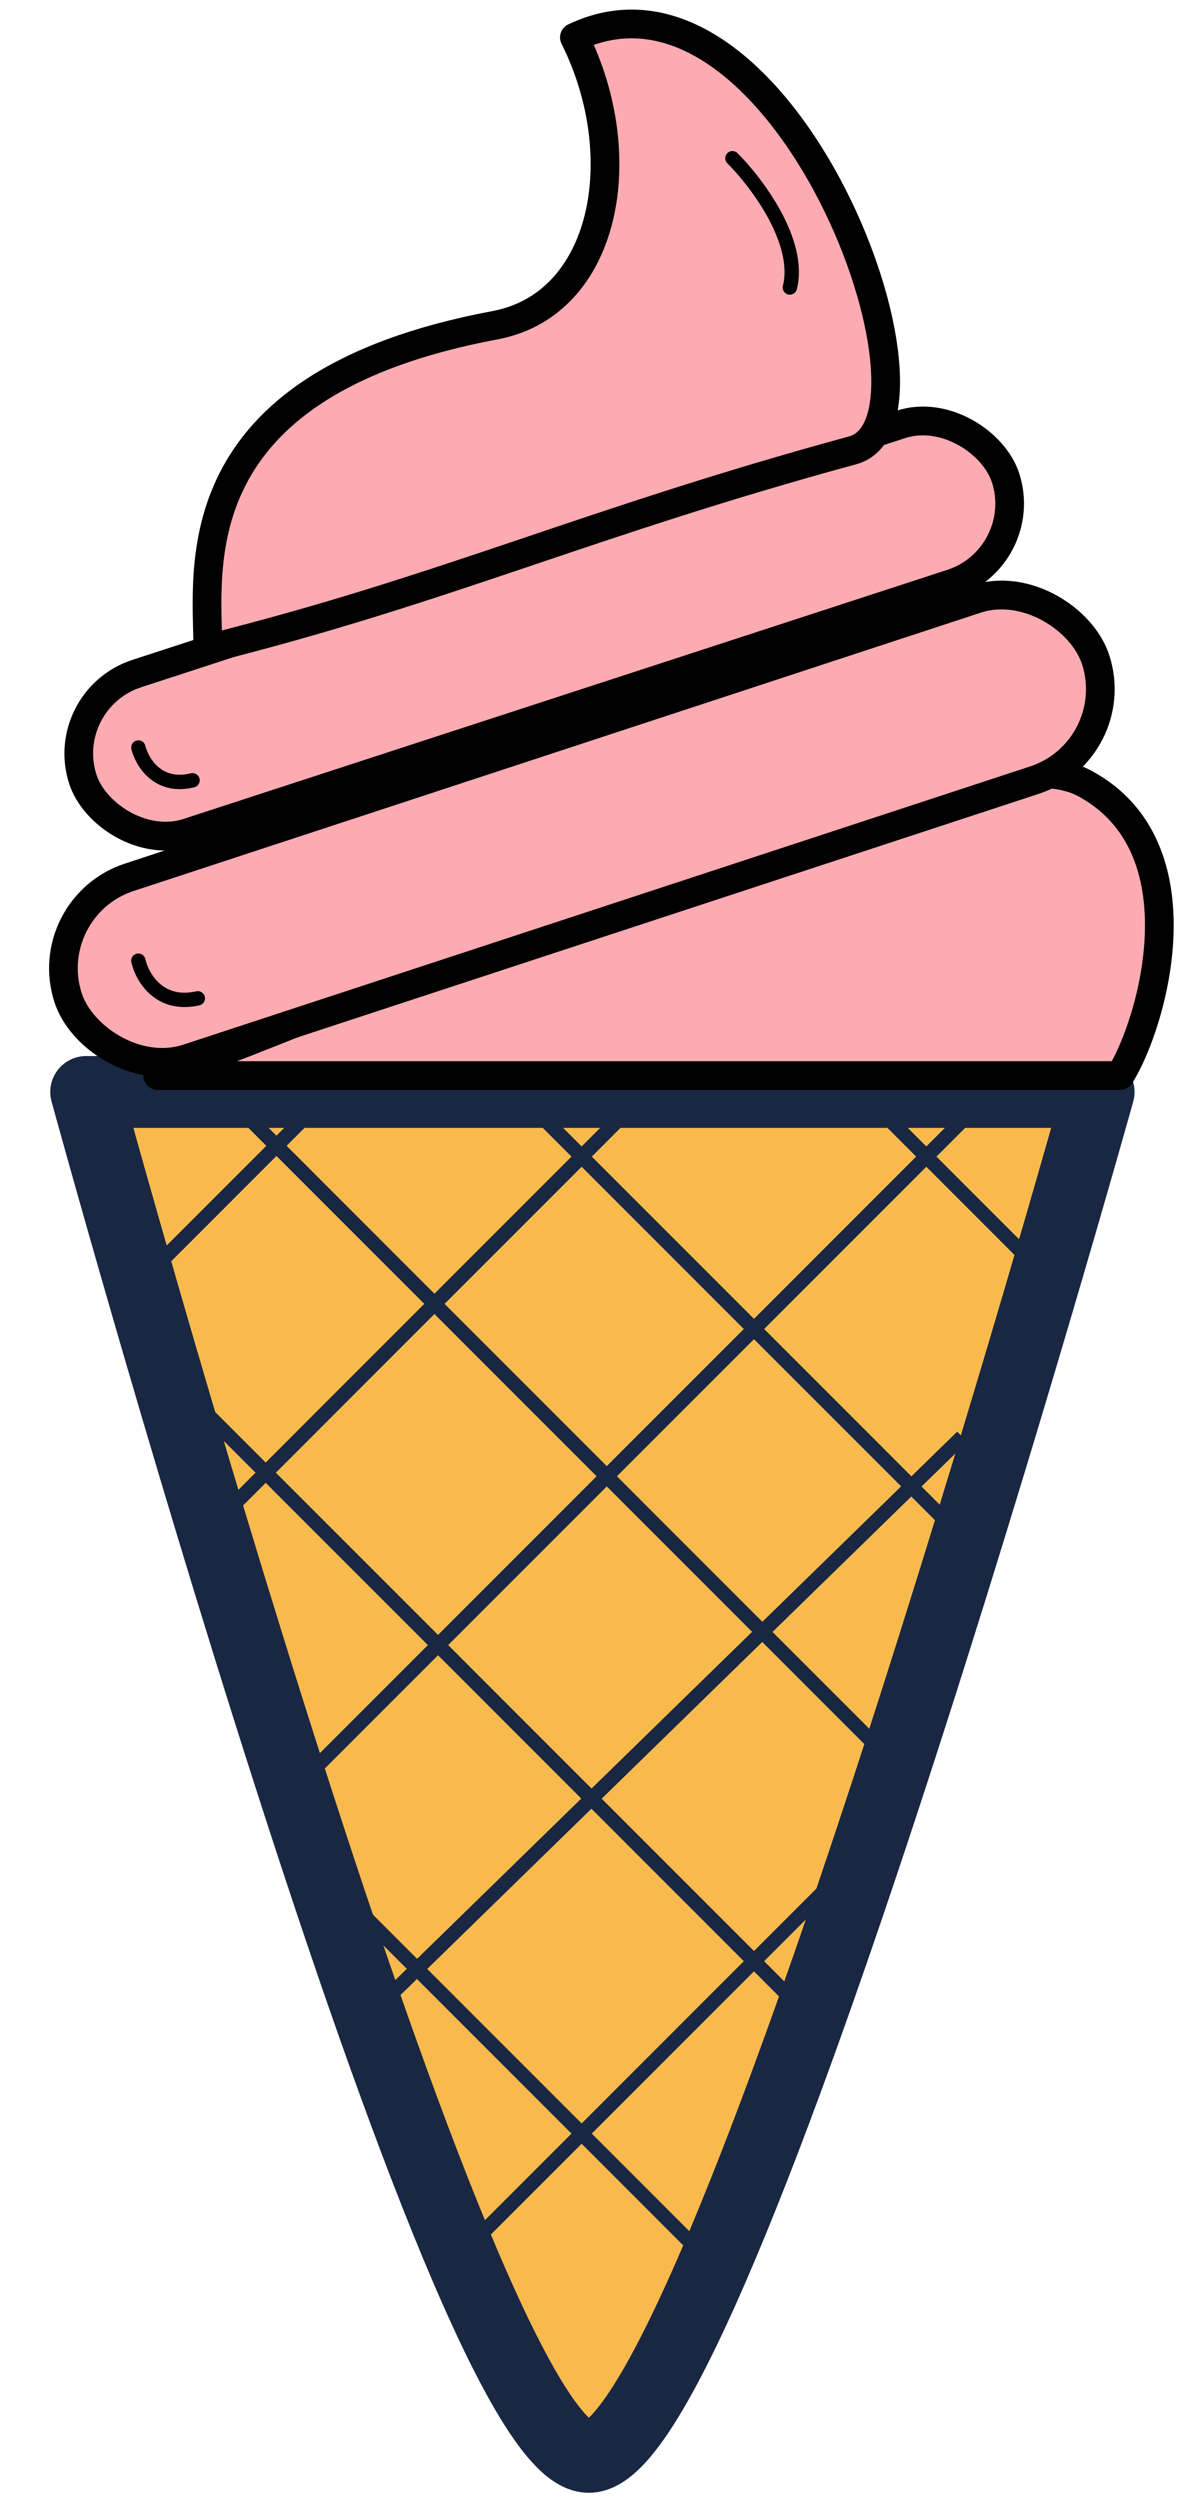 <svg width="83" height="174" viewBox="0 0 83 174" fill="none" xmlns="http://www.w3.org/2000/svg">
<path d="M41 171C32 171 6 76 6 76H76.5C76.5 76 50 171 41 171Z" fill="#F9BA4D" stroke="#192742" stroke-width="5" stroke-linejoin="round"/>
<path d="M17.5 78L61.5 122" stroke="#192742" stroke-linejoin="round"/>
<path d="M34 74L67 107" stroke="#192742" stroke-linejoin="round"/>
<path d="M12 96L56 140" stroke="#192742" stroke-linejoin="round"/>
<path d="M23 131L50 158" stroke="#192742" stroke-linejoin="round"/>
<path d="M21 78L11 88" stroke="#192742" stroke-linejoin="round"/>
<path d="M62 78L72 88" stroke="#192742" stroke-linejoin="round"/>
<path d="M45 76L16 105" stroke="#192742" stroke-linejoin="round"/>
<path d="M67 100L26 140" stroke="#192742" stroke-linejoin="round"/>
<path d="M60 129L31 158" stroke="#192742" stroke-linejoin="round"/>
<path d="M67 78L21 124" stroke="#192742" stroke-linejoin="round"/>
<rect x="1.256" y="0.642" width="67.572" height="11.632" rx="5.816" transform="matrix(0.951 -0.31 0.305 0.952 2.599 48.463)" fill="#FCABB2" stroke="black" stroke-width="2"/>
<path d="M77.989 74.862L10.983 74.862C31.477 67.494 67.211 50.091 75.5 54.512C83.789 58.933 80.292 71.178 77.989 74.862Z" fill="#FCABB2"/>
<path d="M34.47 22.635C12.365 26.779 14.469 39.632 14.469 45.159C31.048 41.014 40.719 36.43 59.37 31.343C66.968 29.271 54.503 -4.306 39.996 2.602C44.141 10.891 42.211 21.183 34.47 22.635Z" fill="#FCABB2"/>
<path d="M77.989 74.862L10.983 74.862C31.477 67.494 67.211 50.091 75.5 54.512C83.789 58.933 80.292 71.178 77.989 74.862Z" stroke="black" stroke-width="2" stroke-linejoin="round"/>
<path d="M34.47 22.635C12.365 26.779 14.469 39.632 14.469 45.159C31.048 41.014 40.719 36.43 59.37 31.343C66.968 29.271 54.503 -4.306 39.996 2.602C44.141 10.891 42.211 21.183 34.47 22.635Z" stroke="black" stroke-width="2" stroke-linejoin="round"/>
<rect x="1.257" y="0.639" width="75.324" height="13.238" rx="6.619" transform="matrix(0.95 -0.312 0.307 0.952 1.315 62.911)" fill="#FCABB2" stroke="black" stroke-width="2"/>
<path d="M9.633 66.865C9.887 67.992 11.07 70.093 13.774 69.484" stroke="black" stroke-linecap="round" stroke-linejoin="round"/>
<path d="M9.636 52.026C9.884 53.035 10.985 54.904 13.407 54.31" stroke="black" stroke-linecap="round" stroke-linejoin="round"/>
<path d="M51 11.012C52.667 12.678 55.8 16.812 55 20.012" stroke="black" stroke-linecap="round" stroke-linejoin="round"/>
</svg>
